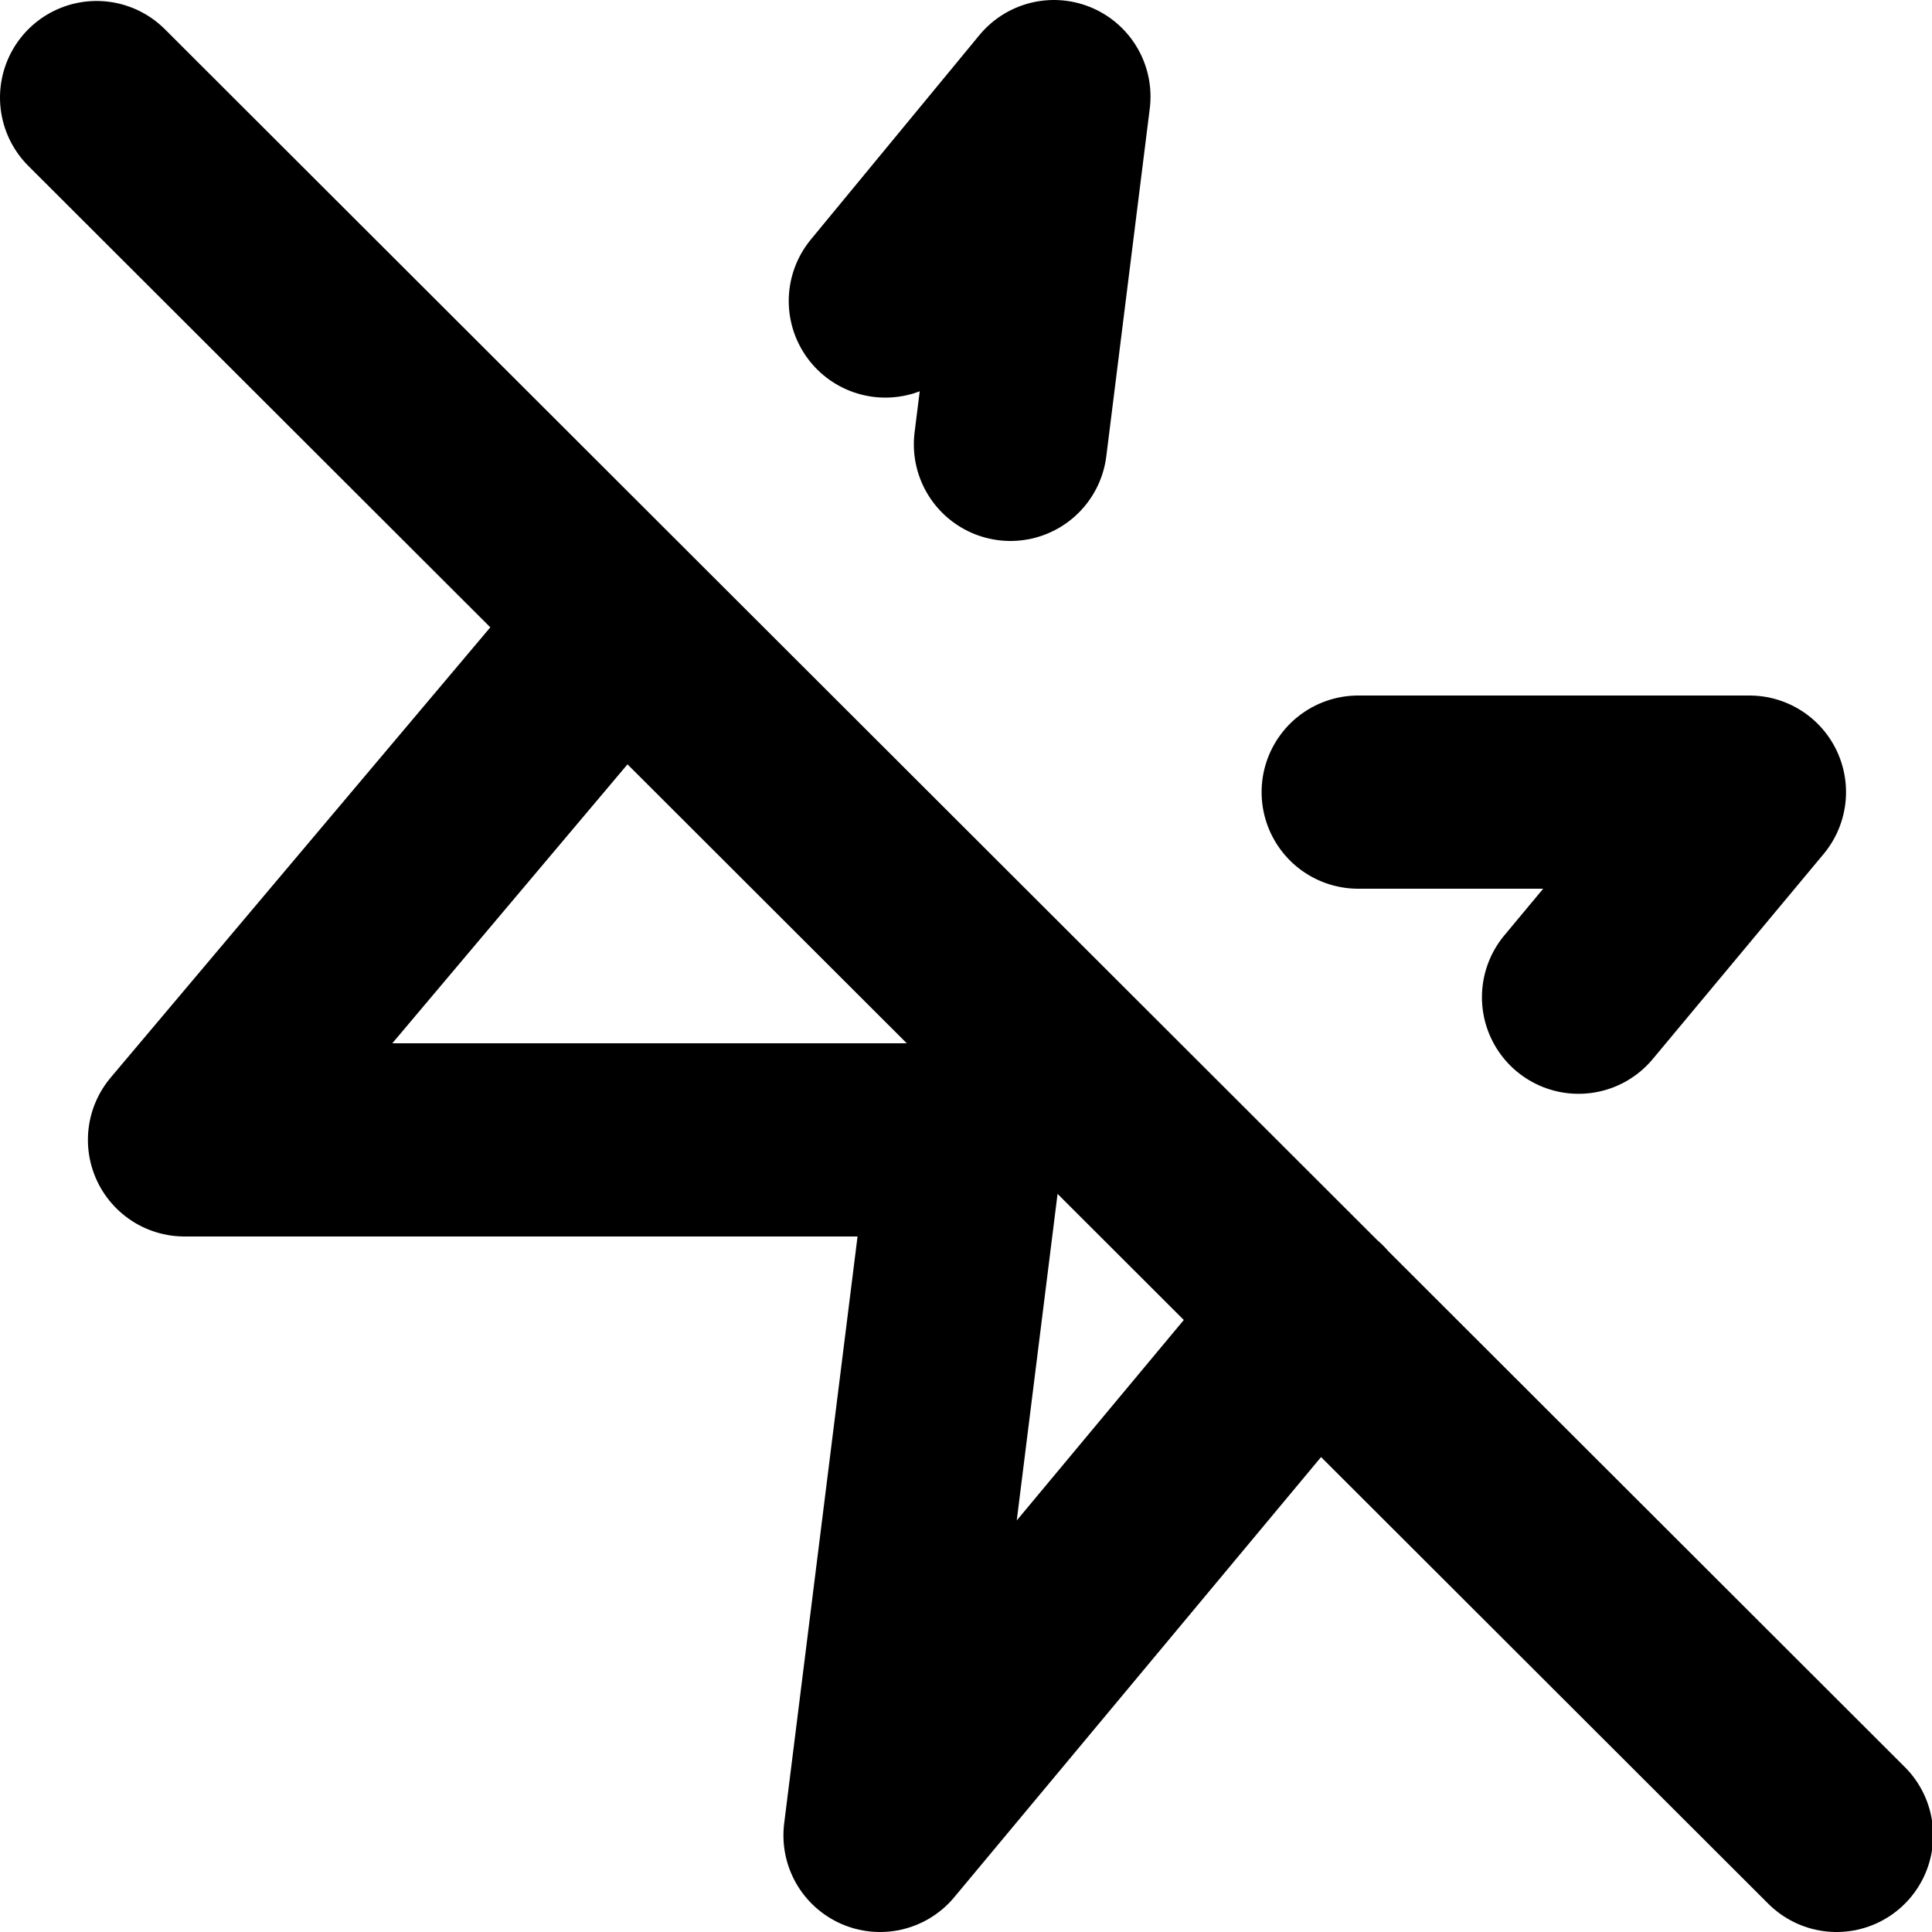 <svg xmlns="http://www.w3.org/2000/svg" viewBox="0 0 20 20" width="24" height="24" stroke="currentColor">
  <path d="M10.46,4.6,10.91,1m5.431,9.323L18.11,8.2H14.06M6.21,6.7,4.06,9.25,1.91,11.8h8.1l-.45,3.6L9.11,19l4.5-5.4M10.91,1,9.165,3.116M1,1.01,19.012,19" fill="none" stroke-linecap="round" stroke-linejoin="round" stroke-width="2"/>
</svg>
